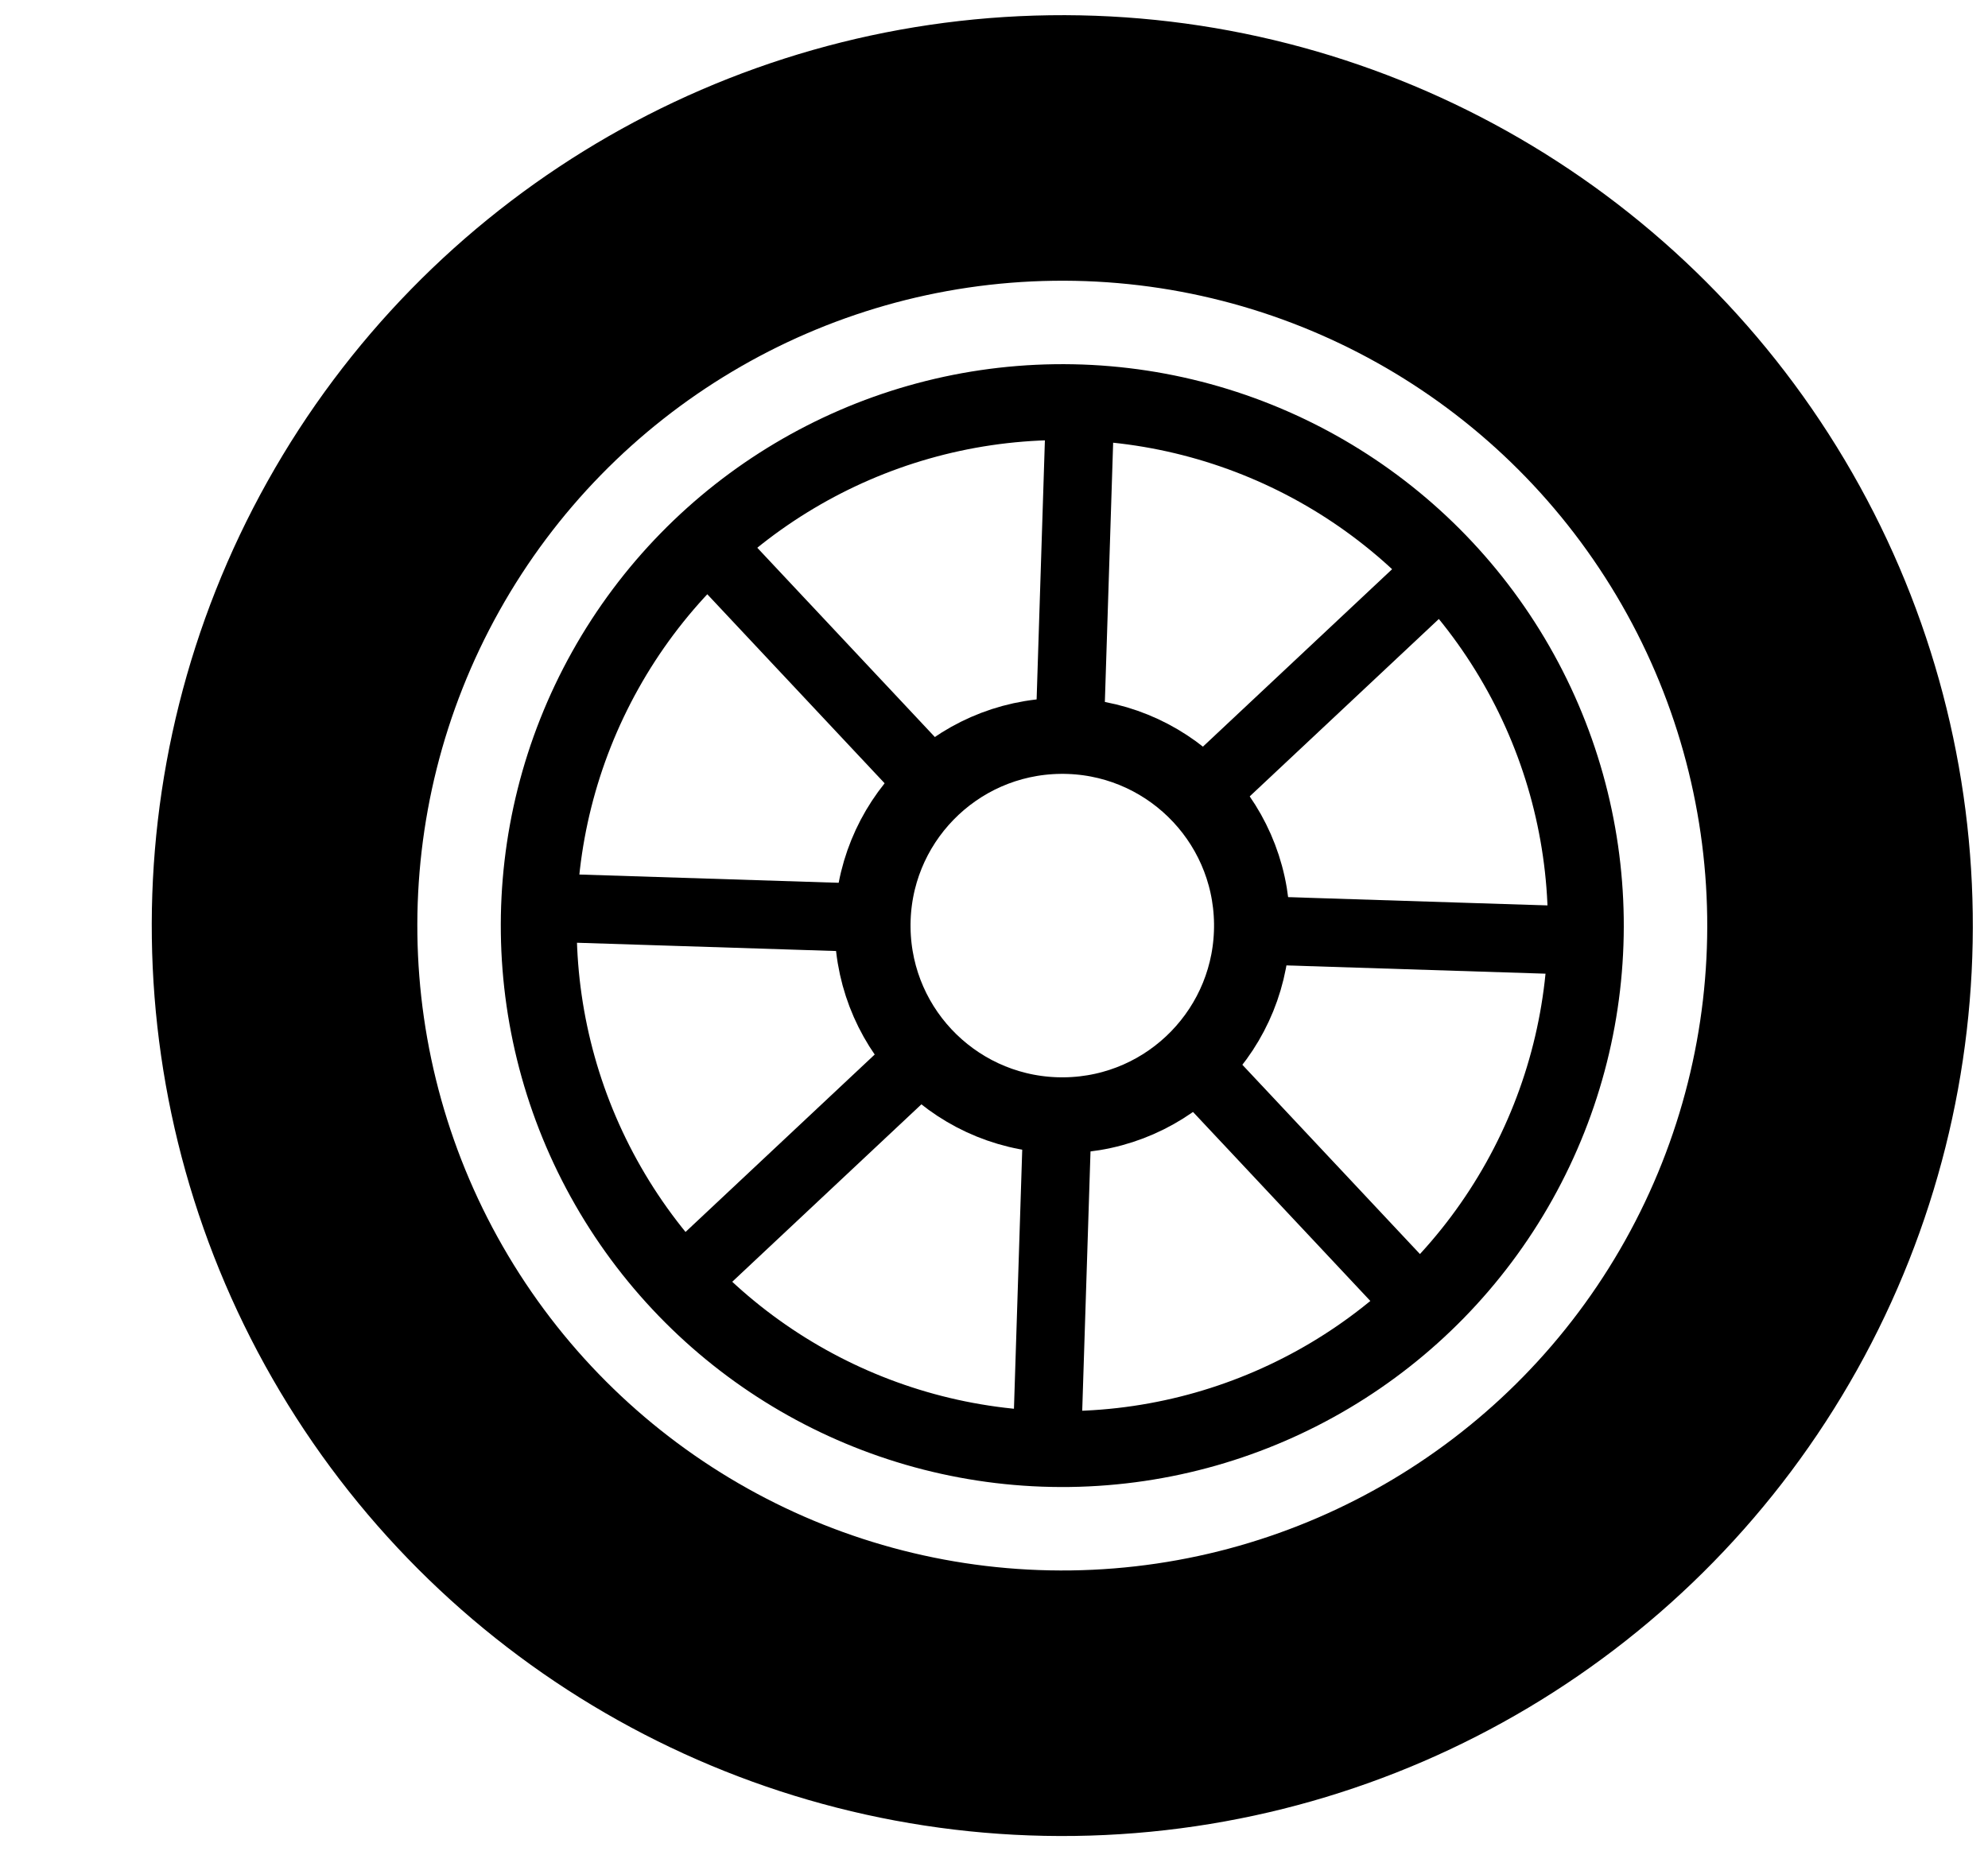 <svg width="131" height="122" viewBox="0 0 131 122" fill="none" xmlns="http://www.w3.org/2000/svg">
    <circle cx="70" cy="61" r="51.25" transform="rotate(89.213 70 61)" stroke="black" stroke-width="17.5"/>
    <circle cx="70" cy="61" r="12.5" transform="rotate(89.213 70 61)" stroke="black" stroke-width="5"/>
    <circle cx="70" cy="61" r="34.5" transform="rotate(89.213 70 61)" stroke="black" stroke-width="5"/>
    <path fill-rule="evenodd" clip-rule="evenodd" d="M92.02 37.243L95.099 40.525L78.874 55.745C78.115 54.449 77.072 53.319 75.803 52.456L92.02 37.243ZM72.653 51.026L73.363 28.807L68.865 28.664L68.156 50.869C69.605 50.593 71.135 50.628 72.653 51.026ZM64.902 52.089L49.707 35.892L46.425 38.97L61.607 55.154C62.474 53.887 63.606 52.846 64.902 52.089ZM60.154 58.336L37.99 57.628L37.846 62.125L59.983 62.832C59.713 61.383 59.753 59.853 60.154 58.336ZM61.216 66.141L45.074 81.283L48.153 84.565L64.283 69.433C63.016 68.569 61.974 67.438 61.216 66.141ZM67.516 70.889L66.81 93.001L71.308 93.144L72.015 71.013C70.567 71.3 69.036 71.276 67.516 70.889ZM75.297 69.746L90.466 85.916L93.748 82.838L78.556 66.644C77.704 67.921 76.583 68.975 75.297 69.746ZM79.966 63.471L102.183 64.18L102.327 59.682L80.096 58.972C80.379 60.42 80.353 61.95 79.966 63.471Z" fill="black"/>
</svg>
